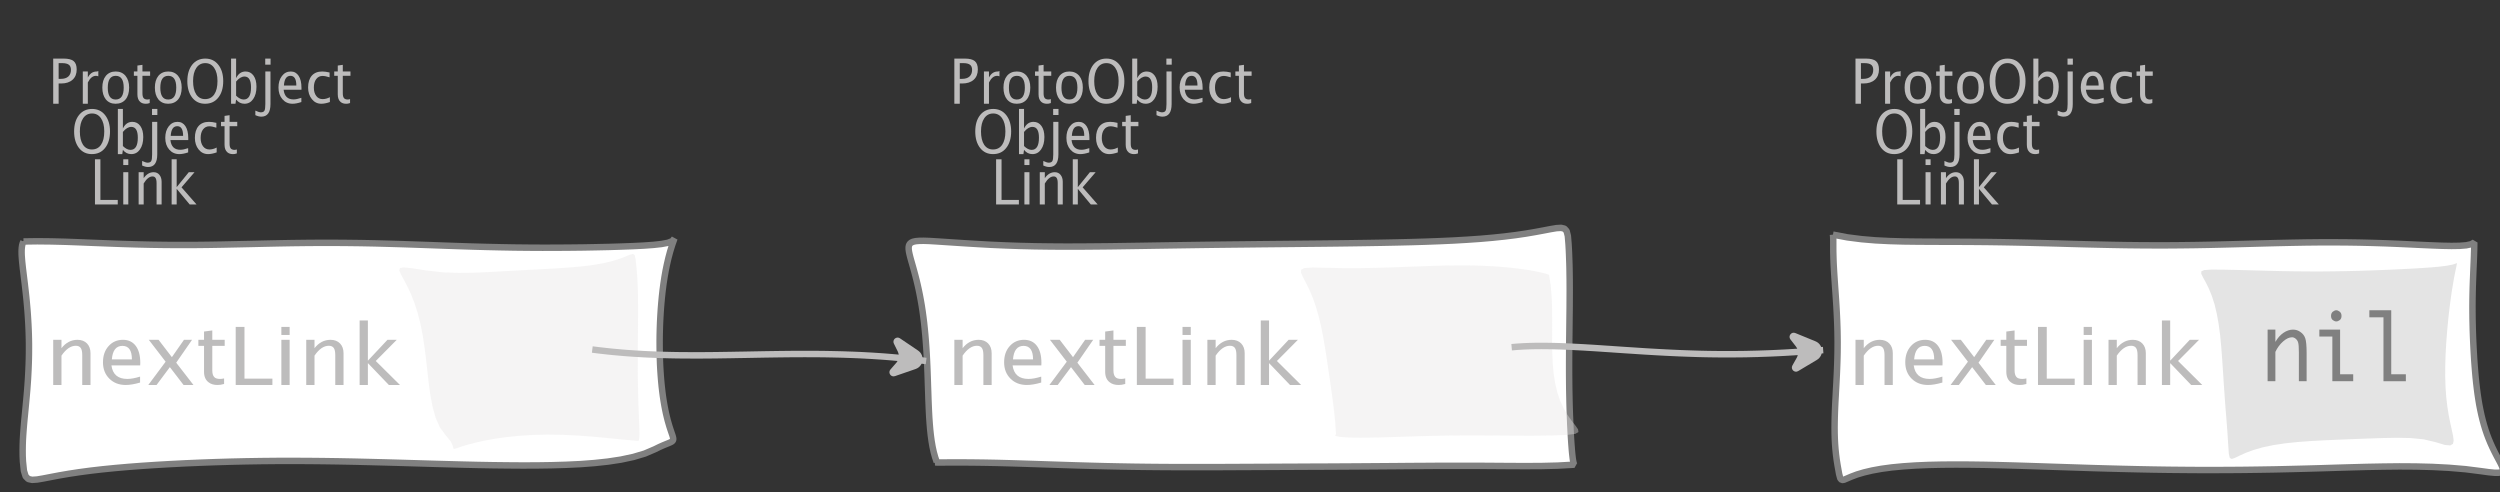 <?xml version="1.0" encoding="UTF-8"?>
<svg xmlns="http://www.w3.org/2000/svg" xmlns:xlink="http://www.w3.org/1999/xlink" width="387.449pt" height="76.254pt" viewBox="0 0 387.449 76.254" version="1.1">
<rect x="0" y="0" width="387.449" height="76.254" fill="#333333" stroke="none"/>
<defs>
<g>
<symbol overflow="visible" id="glyph0-0">
<path style="stroke:none;" d="M 1.031 0 L 1.031 -5.25 L 5.25 -5.25 L 5.25 0 Z M 1.281 -0.25 L 5 -0.25 L 5 -5 L 1.281 -5 Z M 1.281 -0.25 "/>
</symbol>
<symbol overflow="visible" id="glyph0-1">
<path style="stroke:none;" d="M 0.766 0 L 0.766 -7 L 2.391 -7 C 3.109 -7 3.625 -6.867 3.938 -6.609 C 4.25 -6.348 4.406 -5.914 4.406 -5.312 C 4.406 -4.633 4.191 -4.102 3.766 -3.719 C 3.336 -3.332 2.742 -3.141 1.984 -3.141 L 1.609 -3.141 L 1.609 0 Z M 1.609 -3.859 L 1.953 -3.859 C 2.453 -3.859 2.836 -3.977 3.109 -4.219 C 3.379 -4.469 3.516 -4.812 3.516 -5.25 C 3.516 -5.625 3.406 -5.891 3.188 -6.047 C 2.977 -6.211 2.625 -6.297 2.125 -6.297 L 1.609 -6.297 Z M 1.609 -3.859 "/>
</symbol>
<symbol overflow="visible" id="glyph0-2">
<path style="stroke:none;" d="M 0.797 0 L 0.797 -5 L 1.578 -5 L 1.578 -4.062 C 1.891 -4.688 2.348 -5 2.953 -5 C 3.035 -5 3.117 -5.023 3.203 -5.078 L 3.203 -4.25 C 3.066 -4.301 2.945 -4.328 2.844 -4.328 C 2.344 -4.328 1.922 -3.984 1.578 -3.297 L 1.578 0 Z M 0.797 0 "/>
</symbol>
<symbol overflow="visible" id="glyph0-3">
<path style="stroke:none;" d="M 2.5 0 C 1.875 0 1.375 -0.223 1 -0.672 C 0.633 -1.129 0.453 -1.738 0.453 -2.5 C 0.453 -3.27 0.633 -3.879 1 -4.328 C 1.375 -4.773 1.883 -5 2.531 -5 C 3.164 -5 3.672 -4.773 4.047 -4.328 C 4.422 -3.879 4.609 -3.27 4.609 -2.5 C 4.609 -1.719 4.422 -1.102 4.047 -0.656 C 3.672 -0.219 3.156 0 2.5 0 Z M 2.516 -0.656 C 3.348 -0.656 3.766 -1.27 3.766 -2.5 C 3.766 -3.719 3.352 -4.328 2.531 -4.328 C 1.707 -4.328 1.297 -3.711 1.297 -2.484 C 1.297 -1.266 1.703 -0.656 2.516 -0.656 Z M 2.516 -0.656 "/>
</symbol>
<symbol overflow="visible" id="glyph0-4">
<path style="stroke:none;" d="M 2.734 -0.719 L 2.734 -0.109 C 2.598 -0.066 2.484 -0.035 2.391 -0.016 C 2.305 -0.004 2.211 0 2.109 0 C 1.766 0 1.484 -0.094 1.266 -0.281 C 0.973 -0.531 0.828 -0.922 0.828 -1.453 L 0.828 -4.328 L 0.281 -4.328 L 0.281 -5 L 0.828 -5 L 0.828 -5.922 L 1.609 -6.031 L 1.609 -5 L 2.797 -5 L 2.797 -4.328 L 1.609 -4.328 L 1.609 -1.625 C 1.609 -1.281 1.664 -1.035 1.781 -0.891 C 1.832 -0.816 1.91 -0.758 2.016 -0.719 C 2.117 -0.676 2.234 -0.656 2.359 -0.656 C 2.461 -0.656 2.586 -0.676 2.734 -0.719 Z M 2.734 -0.719 "/>
</symbol>
<symbol overflow="visible" id="glyph0-5">
<path style="stroke:none;" d="M 3.172 0 C 2.336 0 1.672 -0.316 1.172 -0.953 C 0.672 -1.598 0.422 -2.445 0.422 -3.5 C 0.422 -4.562 0.672 -5.41 1.172 -6.047 C 1.68 -6.68 2.359 -7 3.203 -7 C 4.047 -7 4.719 -6.68 5.219 -6.047 C 5.727 -5.41 5.984 -4.566 5.984 -3.516 C 5.984 -2.441 5.727 -1.586 5.219 -0.953 C 4.719 -0.316 4.035 0 3.172 0 Z M 3.172 -0.719 C 3.785 -0.719 4.258 -0.961 4.594 -1.453 C 4.926 -1.941 5.094 -2.629 5.094 -3.516 C 5.094 -4.391 4.922 -5.07 4.578 -5.562 C 4.242 -6.051 3.785 -6.297 3.203 -6.297 C 2.609 -6.297 2.145 -6.047 1.812 -5.547 C 1.477 -5.055 1.312 -4.379 1.312 -3.516 C 1.312 -2.641 1.473 -1.953 1.797 -1.453 C 2.129 -0.961 2.586 -0.719 3.172 -0.719 Z M 3.172 -0.719 "/>
</symbol>
<symbol overflow="visible" id="glyph0-6">
<path style="stroke:none;" d="M 0.797 0 L 0.797 -7 L 1.578 -7 L 1.578 -3.969 C 1.91 -4.656 2.398 -5 3.047 -5 C 3.566 -5 3.977 -4.785 4.281 -4.359 C 4.582 -3.941 4.734 -3.367 4.734 -2.641 C 4.734 -1.848 4.562 -1.207 4.219 -0.719 C 3.883 -0.238 3.438 0 2.875 0 C 2.352 0 1.922 -0.219 1.578 -0.656 L 1.484 0 Z M 1.578 -1.25 C 1.984 -0.852 2.375 -0.656 2.75 -0.656 C 3.508 -0.656 3.891 -1.285 3.891 -2.547 C 3.891 -3.66 3.551 -4.219 2.875 -4.219 C 2.438 -4.219 2.004 -3.957 1.578 -3.438 Z M 1.578 -1.25 "/>
</symbol>
<symbol overflow="visible" id="glyph0-7">
<path style="stroke:none;" d="M -0.625 1.766 L -0.625 1.062 C -0.25 1.238 0.031 1.328 0.219 1.328 C 0.5 1.328 0.688 1.242 0.781 1.078 C 0.875 0.91 0.922 0.57 0.922 0.062 L 0.922 -5 L 1.719 -5 L 1.719 0.047 C 1.719 1.348 1.242 2 0.297 2 C 0.016 2 -0.289 1.922 -0.625 1.766 Z M 0.906 -6.062 L 0.906 -7 L 1.734 -7 L 1.734 -6.062 Z M 0.906 -6.062 "/>
</symbol>
<symbol overflow="visible" id="glyph0-8">
<path style="stroke:none;" d="M 4 -0.266 C 3.469 -0.086 3.008 0 2.625 0 C 1.988 0 1.469 -0.234 1.062 -0.703 C 0.656 -1.172 0.453 -1.773 0.453 -2.516 C 0.453 -3.242 0.629 -3.836 0.984 -4.297 C 1.336 -4.766 1.797 -5 2.359 -5 C 2.879 -5 3.285 -4.773 3.578 -4.328 C 3.867 -3.891 4.016 -3.27 4.016 -2.469 L 4.016 -2.172 L 1.25 -2.172 C 1.363 -1.172 1.875 -0.672 2.781 -0.672 C 3.102 -0.672 3.508 -0.754 4 -0.922 Z M 1.297 -2.828 L 3.219 -2.828 C 3.219 -3.828 2.914 -4.328 2.312 -4.328 C 1.695 -4.328 1.359 -3.828 1.297 -2.828 Z M 1.297 -2.828 "/>
</symbol>
<symbol overflow="visible" id="glyph0-9">
<path style="stroke:none;" d="M 2.5 0 C 1.906 0 1.414 -0.238 1.031 -0.719 C 0.645 -1.195 0.453 -1.797 0.453 -2.516 C 0.453 -3.297 0.641 -3.906 1.016 -4.344 C 1.398 -4.781 1.941 -5 2.641 -5 C 2.973 -5 3.352 -4.945 3.781 -4.844 L 3.781 -4.094 C 3.332 -4.238 2.969 -4.312 2.688 -4.312 C 2.281 -4.312 1.953 -4.145 1.703 -3.812 C 1.461 -3.488 1.344 -3.051 1.344 -2.5 C 1.344 -1.969 1.469 -1.535 1.719 -1.203 C 1.969 -0.879 2.297 -0.719 2.703 -0.719 C 3.066 -0.719 3.441 -0.816 3.828 -1.016 L 3.828 -0.266 C 3.316 -0.086 2.875 0 2.5 0 Z M 2.5 0 "/>
</symbol>
<symbol overflow="visible" id="glyph0-10">
<path style="stroke:none;" d="M 0.766 0 L 0.766 -7 L 1.609 -7 L 1.609 -0.703 L 4.297 -0.703 L 4.297 0 Z M 0.766 0 "/>
</symbol>
<symbol overflow="visible" id="glyph0-11">
<path style="stroke:none;" d="M 0.797 0 L 0.797 -5 L 1.578 -5 L 1.578 0 Z M 0.797 -6.109 L 0.797 -7 L 1.578 -7 L 1.578 -6.109 Z M 0.797 -6.109 "/>
</symbol>
<symbol overflow="visible" id="glyph0-12">
<path style="stroke:none;" d="M 0.797 0 L 0.797 -5 L 1.578 -5 L 1.578 -4.078 C 2.004 -4.691 2.52 -5 3.125 -5 C 3.5 -5 3.797 -4.863 4.016 -4.594 C 4.242 -4.32 4.359 -3.961 4.359 -3.516 L 4.359 0 L 3.578 0 L 3.578 -3.297 C 3.578 -3.672 3.523 -3.938 3.422 -4.094 C 3.328 -4.258 3.172 -4.344 2.953 -4.344 C 2.473 -4.344 2.016 -3.977 1.578 -3.25 L 1.578 0 Z M 0.797 0 "/>
</symbol>
<symbol overflow="visible" id="glyph0-13">
<path style="stroke:none;" d="M 0.797 0 L 0.797 -7 L 1.578 -7 L 1.578 -2.688 L 3.453 -5 L 4.344 -5 L 2.328 -2.656 L 4.656 0 L 3.594 0 L 1.578 -2.422 L 1.578 0 Z M 0.797 0 "/>
</symbol>
<symbol overflow="visible" id="glyph1-0">
<path style="stroke:none;" d="M 1.594 0 L 1.594 -8.422 L 8.422 -8.422 L 8.422 0 Z M 2 -0.422 L 8 -0.422 L 8 -8 L 2 -8 Z M 2 -0.422 "/>
</symbol>
<symbol overflow="visible" id="glyph1-1">
<path style="stroke:none;" d="M 1.281 0 L 1.281 -7 L 2.562 -7 L 2.562 -5.703 C 3.238 -6.566 4.066 -7 5.047 -7 C 5.66 -7 6.148 -6.812 6.516 -6.438 C 6.879 -6.062 7.062 -5.555 7.062 -4.922 L 7.062 0 L 5.781 0 L 5.781 -4.625 C 5.781 -5.145 5.703 -5.516 5.547 -5.734 C 5.391 -5.961 5.133 -6.078 4.781 -6.078 C 4 -6.078 3.258 -5.566 2.562 -4.547 L 2.562 0 Z M 1.281 0 "/>
</symbol>
<symbol overflow="visible" id="glyph1-2">
<path style="stroke:none;" d="M 6.469 -0.375 C 5.602 -0.125 4.863 0 4.25 0 C 3.207 0 2.359 -0.328 1.703 -0.984 C 1.047 -1.641 0.719 -2.484 0.719 -3.516 C 0.719 -4.535 1.004 -5.367 1.578 -6.016 C 2.16 -6.672 2.906 -7 3.812 -7 C 4.664 -7 5.328 -6.688 5.797 -6.062 C 6.266 -5.445 6.5 -4.566 6.5 -3.422 L 6.484 -3.031 L 2.031 -3.031 C 2.219 -1.633 3.039 -0.938 4.5 -0.938 C 5.031 -0.938 5.688 -1.055 6.469 -1.297 Z M 2.094 -3.969 L 5.203 -3.969 C 5.203 -5.363 4.711 -6.062 3.734 -6.062 C 2.754 -6.062 2.207 -5.363 2.094 -3.969 Z M 2.094 -3.969 "/>
</symbol>
<symbol overflow="visible" id="glyph1-3">
<path style="stroke:none;" d="M 0.312 0 L 3 -3.609 L 0.391 -7 L 1.906 -7 L 3.969 -4.312 L 5.844 -7 L 7.094 -7 L 4.641 -3.453 L 7.312 0 L 5.781 0 L 3.656 -2.766 L 1.594 0 Z M 0.312 0 "/>
</symbol>
<symbol overflow="visible" id="glyph1-4">
<path style="stroke:none;" d="M 4.438 -1.016 L 4.438 -0.156 C 4.207 -0.094 4.02 -0.051 3.875 -0.031 C 3.727 -0.008 3.57 0 3.406 0 C 2.852 0 2.398 -0.133 2.047 -0.406 C 1.566 -0.758 1.328 -1.305 1.328 -2.047 L 1.328 -6.062 L 0.453 -6.062 L 0.453 -7 L 1.328 -7 L 1.328 -8.281 L 2.609 -8.453 L 2.609 -7 L 4.531 -7 L 4.531 -6.062 L 2.609 -6.062 L 2.609 -2.281 C 2.609 -1.801 2.703 -1.457 2.891 -1.25 C 2.973 -1.145 3.094 -1.066 3.25 -1.016 C 3.414 -0.961 3.602 -0.938 3.812 -0.938 C 3.977 -0.938 4.188 -0.961 4.438 -1.016 Z M 4.438 -1.016 "/>
</symbol>
<symbol overflow="visible" id="glyph1-5">
<path style="stroke:none;" d="M 1.25 0 L 1.25 -9 L 2.609 -9 L 2.609 -0.984 L 6.938 -0.984 L 6.938 0 Z M 1.25 0 "/>
</symbol>
<symbol overflow="visible" id="glyph1-6">
<path style="stroke:none;" d="M 1.281 0 L 1.281 -7 L 2.562 -7 L 2.562 0 Z M 1.281 -7.75 L 1.281 -9 L 2.562 -9 L 2.562 -7.75 Z M 1.281 -7.75 "/>
</symbol>
<symbol overflow="visible" id="glyph1-7">
<path style="stroke:none;" d="M 1.281 0 L 1.281 -10 L 2.562 -10 L 2.562 -3.766 L 5.594 -7 L 7.031 -7 L 3.781 -3.719 L 7.531 0 L 5.812 0 L 2.562 -3.391 L 2.562 0 Z M 1.281 0 "/>
</symbol>
<symbol overflow="visible" id="glyph2-0">
<path style="stroke:none;" d="M 5.891 0 L 0.953 0 L 0.953 -10.047 L 5.891 -10.047 Z M 4.922 -9.078 L 1.938 -9.078 L 1.938 -0.969 L 4.922 -0.969 Z M 4.922 -9.078 "/>
</symbol>
<symbol overflow="visible" id="glyph2-1">
<path style="stroke:none;" d="M 1.016 0 L 1.016 -8 L 2.219 -8 L 2.219 -6.094 C 2.562 -6.695 2.977 -7.164 3.469 -7.5 C 3.957 -7.832 4.453 -8 4.953 -8 C 5.379 -8 5.766 -7.875 6.109 -7.625 C 6.461 -7.383 6.707 -7.066 6.844 -6.672 C 6.988 -6.273 7.062 -5.5 7.062 -4.344 L 7.062 0 L 5.859 0 L 5.859 -4.516 C 5.859 -5.254 5.82 -5.742 5.75 -5.984 C 5.688 -6.223 5.562 -6.422 5.375 -6.578 C 5.195 -6.734 5.004 -6.812 4.797 -6.812 C 4.367 -6.812 3.91 -6.598 3.422 -6.172 C 2.93 -5.742 2.531 -5.203 2.219 -4.547 L 2.219 0 Z M 1.016 0 "/>
</symbol>
<symbol overflow="visible" id="glyph2-2">
<path style="stroke:none;" d="M 3.047 0 L 3.047 -6.922 L 1.031 -6.922 L 1.031 -8 L 4.25 -8 L 4.25 -1.078 L 6.281 -1.078 L 6.281 0 Z M 2.844 -10.125 C 2.844 -10.414 2.938 -10.633 3.125 -10.781 C 3.312 -10.926 3.488 -11 3.656 -11 C 3.82 -11 4 -10.926 4.188 -10.781 C 4.375 -10.633 4.469 -10.414 4.469 -10.125 C 4.469 -9.832 4.375 -9.613 4.188 -9.469 C 4 -9.332 3.82 -9.266 3.656 -9.266 C 3.488 -9.266 3.312 -9.332 3.125 -9.469 C 2.938 -9.613 2.844 -9.832 2.844 -10.125 Z M 2.844 -10.125 "/>
</symbol>
<symbol overflow="visible" id="glyph2-3">
<path style="stroke:none;" d="M 2.969 0 L 2.969 -9.906 L 0.781 -9.906 L 0.781 -11 L 4.172 -11 L 4.172 -1.078 L 6.438 -1.078 L 6.438 0 Z M 2.969 0 "/>
</symbol>
</g>
</defs>
<g id="surface878733">
<g style="fill:rgb(74.096%,73.705%,73.705%);fill-opacity:1;">
  <use xlink:href="#glyph0-1" x="286.797" y="16.08"/>
  <use xlink:href="#glyph0-2" x="291.352" y="16.08"/>
  <use xlink:href="#glyph0-3" x="294.724" y="16.08"/>
  <use xlink:href="#glyph0-4" x="299.785" y="16.08"/>
  <use xlink:href="#glyph0-3" x="302.868" y="16.08"/>
  <use xlink:href="#glyph0-5" x="307.929" y="16.08"/>
  <use xlink:href="#glyph0-6" x="314.331" y="16.08"/>
  <use xlink:href="#glyph0-7" x="319.517" y="16.08"/>
  <use xlink:href="#glyph0-8" x="322.024" y="16.08"/>
  <use xlink:href="#glyph0-9" x="326.615" y="16.08"/>
  <use xlink:href="#glyph0-4" x="330.836" y="16.08"/>
</g>
<g style="fill:rgb(74.096%,73.705%,73.705%);fill-opacity:1;">
  <use xlink:href="#glyph0-5" x="290.383" y="23.884"/>
  <use xlink:href="#glyph0-6" x="296.785" y="23.884"/>
  <use xlink:href="#glyph0-7" x="301.971" y="23.884"/>
  <use xlink:href="#glyph0-8" x="304.478" y="23.884"/>
  <use xlink:href="#glyph0-9" x="309.069" y="23.884"/>
  <use xlink:href="#glyph0-4" x="313.29" y="23.884"/>
</g>
<g style="fill:rgb(74.096%,73.705%,73.705%);fill-opacity:1;">
  <use xlink:href="#glyph0-10" x="293.269" y="31.687"/>
  <use xlink:href="#glyph0-11" x="297.624" y="31.687"/>
  <use xlink:href="#glyph0-12" x="300.006" y="31.687"/>
  <use xlink:href="#glyph0-13" x="305.12" y="31.687"/>
</g>
<path style="fill-rule:evenodd;fill:rgb(100%,100%,100%);fill-opacity:1;stroke-width:1;stroke-linecap:butt;stroke-linejoin:bevel;stroke:rgb(50.049%,50.049%,50.049%);stroke-opacity:1;stroke-miterlimit:10;" d="M -49.089 -18.388 L -49.061 -18.118 L -49.05 -17.809 L -49.042 -17.466 L -49.042 -16.224 L -49.038 -15.743 L -49.026 -15.231 L -49.011 -14.692 L -48.991 -14.126 L -48.964 -13.536 L -48.929 -12.919 L -48.89 -12.282 L -48.847 -11.622 L -48.8 -10.938 L -48.753 -10.243 L -48.702 -9.528 L -48.651 -8.794 L -48.601 -8.052 L -48.554 -7.29 L -48.511 -6.52 L -48.472 -5.739 L -48.436 -4.95 L -48.409 -4.153 L -48.386 -3.345 L -48.374 -2.532 L -48.366 -1.716 L -48.37 -0.895 L -48.378 -0.067 L -48.397 0.761 L -48.421 1.593 L -48.452 2.425 L -48.487 3.257 L -48.573 4.929 L -48.62 5.761 L -48.663 6.597 L -48.71 7.429 L -48.749 8.261 L -48.784 9.093 L -48.811 9.925 L -48.827 10.753 L -48.835 11.581 L -48.827 12.409 L -48.804 13.234 L -48.761 14.058 L -48.698 14.882 L -48.612 15.706 L -48.507 16.53 L -48.374 17.359 L -48.132 18.714 L -47.948 19.398 L -47.722 19.644 L -47.39 19.605 L -46.901 19.398 L -46.226 19.109 L -45.358 18.784 L -44.288 18.464 L -43.026 18.167 L -41.581 17.905 L -39.968 17.687 L -38.21 17.519 L -36.315 17.39 L -34.311 17.304 L -32.214 17.257 L -30.034 17.241 L -27.796 17.253 L -25.507 17.284 L -23.183 17.339 L -20.831 17.401 L -18.46 17.476 L -16.077 17.554 L -13.69 17.632 L -11.3 17.71 L -8.913 17.788 L -6.526 17.855 L -4.143 17.917 L -1.768 17.972 L 0.603 18.019 L 2.966 18.054 L 5.325 18.077 L 7.681 18.093 L 10.032 18.093 L 12.376 18.085 L 14.724 18.066 L 17.067 18.034 L 19.411 17.995 L 21.763 17.941 L 24.118 17.882 L 26.489 17.816 L 28.876 17.741 L 31.286 17.671 L 33.72 17.605 L 36.189 17.558 L 38.689 17.53 L 41.228 17.546 L 43.79 17.612 L 46.364 17.745 L 48.927 17.96 L 51.423 18.276 L 52.571 18.433 L 53.427 18.515 L 54.032 18.523 L 54.431 18.456 L 54.653 18.319 L 54.739 18.116 L 54.716 17.847 L 54.603 17.519 L 54.423 17.136 L 54.196 16.702 L 53.939 16.222 L 53.661 15.694 L 53.376 15.132 L 53.087 14.53 L 52.802 13.898 L 52.528 13.234 L 52.267 12.542 L 52.024 11.827 L 51.798 11.089 L 51.591 10.331 L 51.403 9.558 L 51.232 8.765 L 51.075 7.96 L 50.939 7.14 L 50.814 6.308 L 50.704 5.464 L 50.603 4.609 L 50.513 3.741 L 50.435 2.866 L 50.364 1.98 L 50.298 1.081 L 50.243 0.179 L 50.192 -0.735 L 50.146 -1.657 L 50.107 -2.583 L 50.075 -3.52 L 50.052 -4.462 L 50.032 -5.411 L 50.024 -6.364 L 50.021 -7.321 L 50.028 -8.286 L 50.044 -9.251 L 50.067 -10.224 L 50.099 -11.196 L 50.138 -12.177 L 50.177 -13.161 L 50.22 -14.149 L 50.259 -15.149 L 50.29 -16.153 L 50.306 -17.177 L 49.829 -16.903 L 49.052 -16.735 L 48.017 -16.653 L 46.771 -16.634 L 45.345 -16.661 L 43.774 -16.72 L 42.087 -16.794 L 40.302 -16.88 L 38.435 -16.966 L 36.509 -17.044 L 34.528 -17.106 L 32.509 -17.157 L 30.458 -17.188 L 28.376 -17.2 L 26.278 -17.196 L 24.165 -17.173 L 22.036 -17.134 L 19.899 -17.087 L 17.755 -17.032 L 13.45 -16.915 L 11.294 -16.86 L 9.142 -16.809 L 6.985 -16.77 L 4.833 -16.743 L 2.681 -16.727 L 0.528 -16.727 L -1.616 -16.739 L -3.761 -16.763 L -5.901 -16.802 L -8.038 -16.849 L -10.171 -16.899 L -12.308 -16.958 L -14.44 -17.02 L -18.706 -17.13 L -20.843 -17.177 L -22.987 -17.216 L -25.132 -17.247 L -27.284 -17.266 L -29.44 -17.278 L -31.604 -17.282 L -33.772 -17.29 L -35.944 -17.302 L -38.12 -17.329 L -40.296 -17.391 L -42.479 -17.501 L -44.663 -17.684 L -46.862 -17.966 L -49.089 -18.388 " transform="matrix(1,0,0,1,333.159,54.751)"/>
<g style="fill:rgb(74.096%,73.705%,73.705%);fill-opacity:1;">
  <use xlink:href="#glyph1-1" x="286.283" y="59.664"/>
  <use xlink:href="#glyph1-2" x="294.558" y="59.664"/>
  <use xlink:href="#glyph1-3" x="301.986" y="59.664"/>
  <use xlink:href="#glyph1-4" x="309.61" y="59.664"/>
  <use xlink:href="#glyph1-5" x="314.597" y="59.664"/>
  <use xlink:href="#glyph1-6" x="321.643" y="59.664"/>
  <use xlink:href="#glyph1-1" x="325.497" y="59.664"/>
  <use xlink:href="#glyph1-7" x="333.772" y="59.664"/>
</g>
<path style=" stroke:none;fill-rule:evenodd;fill:rgb(74.096%,73.705%,73.705%);fill-opacity:0.4;" d="M 344.77 41.797 L 342.711 41.781 L 341.598 41.855 L 341.152 42.062 L 341.152 42.441 L 341.43 43.004 L 341.848 43.762 L 342.324 44.715 L 342.789 45.855 L 343.211 47.168 L 343.562 48.637 L 343.848 50.238 L 344.074 51.949 L 344.246 53.746 L 344.387 55.605 L 344.516 57.5 L 344.637 59.418 L 344.77 61.34 L 344.91 63.25 L 345.062 65.145 L 345.207 67.023 L 345.324 68.891 L 345.418 70.297 L 345.57 70.969 L 345.867 71.133 L 346.363 70.965 L 347.09 70.613 L 348.051 70.18 L 349.254 69.734 L 350.68 69.328 L 352.305 68.984 L 354.113 68.711 L 356.066 68.504 L 358.137 68.352 L 360.301 68.234 L 362.523 68.137 L 364.781 68.047 L 367.047 67.961 L 369.293 67.887 L 371.496 67.848 L 373.621 67.891 L 375.637 68.09 L 377.492 68.535 L 378.91 68.957 L 379.742 69.031 L 380.152 68.801 L 380.266 68.309 L 380.184 67.594 L 379.992 66.684 L 379.75 65.602 L 379.508 64.379 L 379.289 63.027 L 379.121 61.57 L 379.008 60.023 L 378.957 58.395 L 378.961 56.699 L 379.016 54.941 L 379.117 53.129 L 379.262 51.262 L 379.445 49.332 L 379.672 47.34 L 379.957 45.266 L 380.32 43.09 L 380.789 40.785 L 380.066 41.016 L 379.129 41.191 L 378.016 41.328 L 376.754 41.441 L 375.375 41.539 L 373.891 41.625 L 372.324 41.707 L 370.688 41.785 L 368.984 41.855 L 367.223 41.918 L 365.41 41.977 L 363.543 42.02 L 361.629 42.051 L 359.664 42.07 L 357.648 42.066 L 355.59 42.047 L 353.484 42.012 L 351.34 41.961 L 349.168 41.902 L 346.973 41.844 L 344.77 41.797 "/>
<g style="fill:rgb(50.049%,50.049%,50.049%);fill-opacity:1;">
  <use xlink:href="#glyph2-1" x="350.418" y="59.083"/>
  <use xlink:href="#glyph2-2" x="358.419" y="59.083"/>
  <use xlink:href="#glyph2-3" x="366.421" y="59.083"/>
</g>
<g style="fill:rgb(74.096%,73.705%,73.705%);fill-opacity:1;">
  <use xlink:href="#glyph0-1" x="7.479" y="16.08"/>
  <use xlink:href="#glyph0-2" x="12.034" y="16.08"/>
  <use xlink:href="#glyph0-3" x="15.406" y="16.08"/>
  <use xlink:href="#glyph0-4" x="20.467" y="16.08"/>
  <use xlink:href="#glyph0-3" x="23.549" y="16.08"/>
  <use xlink:href="#glyph0-5" x="28.611" y="16.08"/>
  <use xlink:href="#glyph0-6" x="35.013" y="16.08"/>
  <use xlink:href="#glyph0-7" x="40.199" y="16.08"/>
  <use xlink:href="#glyph0-8" x="42.706" y="16.08"/>
  <use xlink:href="#glyph0-9" x="47.297" y="16.08"/>
  <use xlink:href="#glyph0-4" x="51.518" y="16.08"/>
</g>
<g style="fill:rgb(74.096%,73.705%,73.705%);fill-opacity:1;">
  <use xlink:href="#glyph0-5" x="11.065" y="23.884"/>
  <use xlink:href="#glyph0-6" x="17.467" y="23.884"/>
  <use xlink:href="#glyph0-7" x="22.653" y="23.884"/>
  <use xlink:href="#glyph0-8" x="25.16" y="23.884"/>
  <use xlink:href="#glyph0-9" x="29.751" y="23.884"/>
  <use xlink:href="#glyph0-4" x="33.972" y="23.884"/>
</g>
<g style="fill:rgb(74.096%,73.705%,73.705%);fill-opacity:1;">
  <use xlink:href="#glyph0-10" x="13.951" y="31.687"/>
  <use xlink:href="#glyph0-11" x="18.306" y="31.687"/>
  <use xlink:href="#glyph0-12" x="20.688" y="31.687"/>
  <use xlink:href="#glyph0-13" x="25.802" y="31.687"/>
</g>
<path style="fill-rule:evenodd;fill:rgb(100%,100%,100%);fill-opacity:1;stroke-width:1;stroke-linecap:butt;stroke-linejoin:bevel;stroke:rgb(50.049%,50.049%,50.049%);stroke-opacity:1;stroke-miterlimit:10;" d="M -50.204 -17.329 L -50.321 -17.059 L -50.407 -16.755 L -50.458 -16.415 L -50.489 -16.04 L -50.493 -15.634 L -50.482 -15.196 L -50.45 -14.731 L -50.411 -14.239 L -50.357 -13.724 L -50.298 -13.181 L -50.228 -12.614 L -50.157 -12.028 L -50.083 -11.419 L -50.005 -10.79 L -49.931 -10.145 L -49.857 -9.485 L -49.782 -8.806 L -49.712 -8.114 L -49.649 -7.411 L -49.587 -6.692 L -49.532 -5.966 L -49.485 -5.227 L -49.442 -4.481 L -49.407 -3.727 L -49.38 -2.966 L -49.36 -2.2 L -49.349 -1.431 L -49.349 -0.653 L -49.353 0.124 L -49.368 0.905 L -49.392 1.687 L -49.423 2.468 L -49.462 3.253 L -49.505 4.034 L -49.56 4.816 L -49.618 5.597 L -49.685 6.378 L -49.755 7.159 L -49.829 7.941 L -49.903 8.718 L -49.978 9.499 L -50.056 10.28 L -50.126 11.066 L -50.189 11.851 L -50.247 12.644 L -50.294 13.441 L -50.321 14.249 L -50.333 15.066 L -50.325 15.898 L -50.286 16.745 L -50.134 18.214 L -49.872 19.062 L -49.458 19.484 L -48.868 19.616 L -48.091 19.566 L -47.13 19.401 L -45.982 19.179 L -44.665 18.929 L -43.189 18.675 L -41.567 18.429 L -39.817 18.194 L -37.954 17.98 L -35.989 17.784 L -33.939 17.605 L -31.817 17.444 L -29.638 17.3 L -27.403 17.171 L -25.134 17.054 L -22.825 16.956 L -20.493 16.87 L -18.142 16.8 L -15.771 16.745 L -13.388 16.706 L -10.997 16.683 L -8.595 16.679 L -6.189 16.687 L -3.778 16.71 L -1.368 16.745 L 1.046 16.792 L 3.46 16.851 L 5.87 16.913 L 8.272 16.98 L 10.671 17.05 L 13.061 17.12 L 15.444 17.187 L 17.811 17.249 L 20.167 17.304 L 22.507 17.347 L 24.827 17.374 L 27.136 17.39 L 29.417 17.382 L 31.679 17.347 L 33.913 17.28 L 36.116 17.175 L 38.276 17.011 L 40.382 16.784 L 42.409 16.476 L 44.327 16.066 L 46.093 15.538 L 47.643 14.874 L 48.343 14.53 L 48.917 14.273 L 49.382 14.081 L 49.749 13.933 L 50.03 13.812 L 50.237 13.706 L 50.378 13.597 L 50.46 13.476 L 50.495 13.339 L 50.487 13.171 L 50.444 12.972 L 50.378 12.737 L 50.284 12.464 L 50.175 12.144 L 50.054 11.784 L 49.921 11.378 L 49.788 10.929 L 49.647 10.437 L 49.511 9.898 L 49.374 9.323 L 49.245 8.706 L 49.12 8.054 L 49.003 7.362 L 48.893 6.644 L 48.796 5.89 L 48.706 5.105 L 48.628 4.296 L 48.561 3.464 L 48.503 2.609 L 48.456 1.734 L 48.425 0.839 L 48.401 -0.071 L 48.39 -0.997 L 48.386 -1.938 L 48.397 -2.888 L 48.421 -3.849 L 48.456 -4.817 L 48.507 -5.794 L 48.569 -6.782 L 48.647 -7.77 L 48.741 -8.766 L 48.851 -9.763 L 48.983 -10.766 L 49.136 -11.77 L 49.311 -12.774 L 49.518 -13.778 L 49.753 -14.786 L 50.022 -15.79 L 50.331 -16.79 L 50.683 -17.79 L 50.386 -17.399 L 49.686 -17.126 L 48.663 -16.934 L 47.382 -16.794 L 45.893 -16.688 L 44.241 -16.606 L 42.456 -16.54 L 40.565 -16.481 L 38.593 -16.438 L 36.558 -16.399 L 34.476 -16.376 L 32.354 -16.36 L 30.21 -16.356 L 28.054 -16.368 L 25.882 -16.391 L 23.71 -16.431 L 21.534 -16.481 L 19.362 -16.54 L 17.194 -16.61 L 15.03 -16.684 L 12.87 -16.763 L 10.714 -16.837 L 8.565 -16.911 L 6.417 -16.974 L 4.268 -17.032 L 2.124 -17.075 L -0.021 -17.102 L -2.165 -17.118 L -4.31 -17.118 L -6.458 -17.102 L -8.607 -17.075 L -10.759 -17.036 L -12.911 -16.989 L -15.071 -16.938 L -17.232 -16.891 L -19.403 -16.845 L -21.579 -16.809 L -23.763 -16.786 L -25.958 -16.782 L -28.161 -16.794 L -30.376 -16.825 L -32.595 -16.876 L -34.825 -16.942 L -37.06 -17.024 L -39.29 -17.11 L -41.513 -17.2 L -43.72 -17.282 L -45.907 -17.337 L -48.071 -17.36 L -50.204 -17.329 " transform="matrix(1,0,0,1,53.841,54.751)"/>
<g style="fill:rgb(74.096%,73.705%,73.705%);fill-opacity:1;">
  <use xlink:href="#glyph1-1" x="6.965" y="59.664"/>
  <use xlink:href="#glyph1-2" x="15.24" y="59.664"/>
  <use xlink:href="#glyph1-3" x="22.668" y="59.664"/>
  <use xlink:href="#glyph1-4" x="30.292" y="59.664"/>
  <use xlink:href="#glyph1-5" x="35.279" y="59.664"/>
  <use xlink:href="#glyph1-6" x="42.325" y="59.664"/>
  <use xlink:href="#glyph1-1" x="46.179" y="59.664"/>
  <use xlink:href="#glyph1-7" x="54.453" y="59.664"/>
</g>
<path style=" stroke:none;fill-rule:evenodd;fill:rgb(90.127%,89.638%,89.638%);fill-opacity:0.4;" d="M 65.965 41.906 L 63.77 41.562 L 62.52 41.441 L 61.965 41.562 L 61.891 41.926 L 62.141 42.523 L 62.586 43.344 L 63.125 44.371 L 63.691 45.582 L 64.234 46.961 L 64.723 48.477 L 65.145 50.117 L 65.492 51.859 L 65.777 53.68 L 66.012 55.555 L 66.227 57.461 L 66.441 59.375 L 66.703 61.258 L 67.047 63.074 L 67.523 64.77 L 68.195 66.277 L 69.121 67.516 L 69.863 68.418 L 70.152 69.027 L 70.238 69.391 L 70.309 69.551 L 70.5 69.551 L 70.891 69.426 L 71.527 69.207 L 72.43 68.93 L 73.594 68.621 L 75.004 68.305 L 76.633 68.004 L 78.457 67.746 L 80.438 67.543 L 82.551 67.41 L 84.77 67.355 L 87.07 67.383 L 89.43 67.492 L 91.824 67.668 L 94.238 67.895 L 96.629 68.133 L 98.953 68.34 L 99.055 68.047 L 99.098 67.547 L 99.098 66.855 L 99.074 65.996 L 99.035 64.988 L 98.988 63.848 L 98.941 62.594 L 98.902 61.242 L 98.871 59.809 L 98.848 58.312 L 98.84 56.766 L 98.84 55.184 L 98.848 53.582 L 98.879 50.355 L 98.887 48.762 L 98.887 47.191 L 98.871 45.66 L 98.828 44.168 L 98.75 42.734 L 98.633 41.359 L 98.5 40.133 L 98.355 39.527 L 98.102 39.355 L 97.668 39.457 L 97.023 39.723 L 96.152 40.062 L 95.047 40.414 L 93.727 40.742 L 92.211 41.02 L 90.531 41.242 L 88.707 41.418 L 86.77 41.559 L 84.742 41.676 L 82.641 41.789 L 80.477 41.902 L 78.258 42.027 L 75.98 42.152 L 73.633 42.258 L 71.195 42.297 L 68.648 42.211 L 65.965 41.906 "/>
<g style="fill:rgb(74.096%,73.705%,73.705%);fill-opacity:1;">
  <use xlink:href="#glyph0-1" x="147.138" y="16.08"/>
  <use xlink:href="#glyph0-2" x="151.693" y="16.08"/>
  <use xlink:href="#glyph0-3" x="155.065" y="16.08"/>
  <use xlink:href="#glyph0-4" x="160.126" y="16.08"/>
  <use xlink:href="#glyph0-3" x="163.208" y="16.08"/>
  <use xlink:href="#glyph0-5" x="168.27" y="16.08"/>
  <use xlink:href="#glyph0-6" x="174.672" y="16.08"/>
  <use xlink:href="#glyph0-7" x="179.858" y="16.08"/>
  <use xlink:href="#glyph0-8" x="182.365" y="16.08"/>
  <use xlink:href="#glyph0-9" x="186.956" y="16.08"/>
  <use xlink:href="#glyph0-4" x="191.177" y="16.08"/>
</g>
<g style="fill:rgb(74.096%,73.705%,73.705%);fill-opacity:1;">
  <use xlink:href="#glyph0-5" x="150.724" y="23.884"/>
  <use xlink:href="#glyph0-6" x="157.126" y="23.884"/>
  <use xlink:href="#glyph0-7" x="162.312" y="23.884"/>
  <use xlink:href="#glyph0-8" x="164.819" y="23.884"/>
  <use xlink:href="#glyph0-9" x="169.41" y="23.884"/>
  <use xlink:href="#glyph0-4" x="173.631" y="23.884"/>
</g>
<g style="fill:rgb(74.096%,73.705%,73.705%);fill-opacity:1;">
  <use xlink:href="#glyph0-10" x="153.61" y="31.687"/>
  <use xlink:href="#glyph0-11" x="157.965" y="31.687"/>
  <use xlink:href="#glyph0-12" x="160.347" y="31.687"/>
  <use xlink:href="#glyph0-13" x="165.461" y="31.687"/>
</g>
<path style="fill-rule:evenodd;fill:rgb(100%,100%,100%);fill-opacity:1;stroke-width:1;stroke-linecap:butt;stroke-linejoin:bevel;stroke:rgb(50.049%,50.049%,50.049%);stroke-opacity:1;stroke-miterlimit:10;" d="M -48.457 -17.345 L -49.504 -17.407 L -50.359 -17.434 L -51.047 -17.423 L -51.586 -17.376 L -51.992 -17.286 L -52.293 -17.149 L -52.496 -16.966 L -52.621 -16.739 L -52.676 -16.462 L -52.676 -16.141 L -52.629 -15.77 L -52.543 -15.356 L -52.43 -14.899 L -52.293 -14.399 L -52.137 -13.856 L -51.973 -13.274 L -51.801 -12.653 L -51.625 -11.993 L -51.449 -11.302 L -51.277 -10.579 L -51.109 -9.821 L -50.949 -9.036 L -50.797 -8.224 L -50.652 -7.384 L -50.52 -6.52 L -50.398 -5.638 L -50.285 -4.731 L -50.188 -3.809 L -50.098 -2.868 L -50.02 -1.915 L -49.949 -0.946 L -49.887 0.03 L -49.836 1.015 L -49.789 2.011 L -49.75 3.007 L -49.715 4.007 L -49.684 5.011 L -49.648 6.011 L -49.617 7.003 L -49.578 7.991 L -49.535 8.972 L -49.484 9.937 L -49.418 10.886 L -49.34 11.819 L -49.242 12.73 L -49.121 13.616 L -48.973 14.476 L -48.793 15.308 L -48.574 16.101 L -48.316 16.859 L -48.555 16.905 L -48.32 16.925 L -47.707 16.929 L -46.781 16.921 L -45.602 16.917 L -44.207 16.917 L -42.641 16.929 L -40.93 16.952 L -39.098 16.987 L -37.164 17.038 L -35.156 17.097 L -33.086 17.163 L -30.965 17.234 L -28.805 17.304 L -26.625 17.374 L -24.426 17.437 L -22.219 17.495 L -20.008 17.542 L -17.801 17.581 L -15.602 17.609 L -13.414 17.628 L -11.234 17.64 L -9.066 17.644 L -6.91 17.644 L -4.77 17.64 L -2.633 17.628 L -0.508 17.62 L 1.609 17.609 L 3.723 17.601 L 5.836 17.589 L 7.949 17.581 L 10.062 17.569 L 12.18 17.562 L 14.305 17.55 L 16.434 17.538 L 18.57 17.523 L 20.715 17.507 L 22.871 17.491 L 25.035 17.472 L 27.207 17.46 L 29.395 17.444 L 31.598 17.441 L 33.816 17.441 L 36.062 17.444 L 38.332 17.46 L 40.641 17.476 L 42.996 17.484 L 45.414 17.472 L 47.906 17.409 L 50.484 17.265 L 50.426 17.159 L 50.371 16.991 L 50.32 16.769 L 50.27 16.495 L 50.227 16.175 L 50.184 15.812 L 50.141 15.409 L 50.102 14.972 L 50.066 14.499 L 50.027 13.995 L 49.992 13.464 L 49.957 12.901 L 49.926 12.316 L 49.895 11.706 L 49.863 11.073 L 49.836 10.421 L 49.809 9.745 L 49.785 9.054 L 49.762 8.343 L 49.742 7.612 L 49.727 6.87 L 49.711 6.109 L 49.699 5.335 L 49.691 4.55 L 49.684 3.749 L 49.68 2.937 L 49.68 1.288 L 49.684 0.448 L 49.688 -0.395 L 49.695 -1.247 L 49.703 -2.102 L 49.715 -2.962 L 49.723 -3.821 L 49.734 -4.684 L 49.742 -5.548 L 49.754 -6.407 L 49.762 -7.263 L 49.766 -8.118 L 49.77 -8.966 L 49.773 -9.806 L 49.77 -10.638 L 49.766 -11.462 L 49.754 -12.278 L 49.742 -13.083 L 49.723 -13.872 L 49.695 -14.653 L 49.668 -15.423 L 49.633 -16.177 L 49.59 -16.919 L 49.484 -18.192 L 49.293 -18.938 L 48.953 -19.317 L 48.438 -19.438 L 47.723 -19.395 L 46.812 -19.243 L 45.711 -19.032 L 44.426 -18.794 L 42.98 -18.548 L 41.387 -18.313 L 39.664 -18.099 L 37.824 -17.907 L 35.891 -17.739 L 33.871 -17.599 L 31.781 -17.477 L 29.629 -17.38 L 27.43 -17.298 L 25.188 -17.231 L 22.914 -17.177 L 20.617 -17.13 L 18.301 -17.091 L 15.973 -17.056 L 13.637 -17.024 L 11.293 -16.997 L 8.953 -16.974 L 6.609 -16.95 L 4.27 -16.927 L 1.934 -16.903 L -0.398 -16.876 L -2.73 -16.852 L -5.059 -16.825 L -7.391 -16.794 L -9.723 -16.759 L -12.059 -16.724 L -14.398 -16.688 L -16.742 -16.649 L -21.438 -16.579 L -23.785 -16.556 L -26.129 -16.536 L -28.465 -16.532 L -30.781 -16.548 L -33.082 -16.579 L -35.355 -16.634 L -37.602 -16.712 L -39.82 -16.809 L -42.008 -16.931 L -44.168 -17.063 L -46.316 -17.204 L -48.457 -17.345 " transform="matrix(1,0,0,1,193.5,54.751)"/>
<g style="fill:rgb(74.096%,73.705%,73.705%);fill-opacity:1;">
  <use xlink:href="#glyph1-1" x="146.624" y="59.664"/>
  <use xlink:href="#glyph1-2" x="154.899" y="59.664"/>
  <use xlink:href="#glyph1-3" x="162.327" y="59.664"/>
  <use xlink:href="#glyph1-4" x="169.951" y="59.664"/>
  <use xlink:href="#glyph1-5" x="174.938" y="59.664"/>
  <use xlink:href="#glyph1-6" x="181.984" y="59.664"/>
  <use xlink:href="#glyph1-1" x="185.838" y="59.664"/>
  <use xlink:href="#glyph1-7" x="194.113" y="59.664"/>
</g>
<path style=" stroke:none;fill-rule:evenodd;fill:rgb(90.127%,89.638%,89.638%);fill-opacity:0.4;" d="M 205.672 41.504 L 203.359 41.461 L 202.125 41.551 L 201.633 41.82 L 201.633 42.285 L 201.934 42.957 L 202.391 43.828 L 202.91 44.879 L 203.43 46.09 L 203.906 47.434 L 204.332 48.883 L 204.703 50.414 L 205.023 52 L 205.309 53.625 L 205.57 55.273 L 205.82 56.938 L 206.066 58.605 L 206.305 60.289 L 206.539 61.984 L 206.754 63.711 L 206.934 65.477 L 207.055 67.297 L 206.898 67.457 L 207.109 67.598 L 207.652 67.703 L 208.488 67.777 L 209.57 67.824 L 210.863 67.836 L 212.332 67.824 L 213.941 67.789 L 215.652 67.742 L 217.445 67.684 L 219.289 67.625 L 221.172 67.57 L 223.078 67.527 L 225.004 67.496 L 226.945 67.477 L 228.922 67.477 L 230.941 67.488 L 233.043 67.508 L 235.262 67.523 L 237.645 67.527 L 240.258 67.496 L 242.805 67.406 L 244.141 67.242 L 244.629 66.953 L 244.559 66.527 L 244.148 65.941 L 243.566 65.199 L 242.93 64.305 L 242.32 63.258 L 241.781 62.078 L 241.344 60.777 L 241.012 59.367 L 240.781 57.867 L 240.641 56.285 L 240.57 54.641 L 240.547 52.941 L 240.551 51.203 L 240.555 49.445 L 240.539 47.676 L 240.473 45.926 L 240.328 44.215 L 240.066 42.578 L 239.547 42.406 L 238.785 42.215 L 237.816 42.016 L 236.68 41.82 L 235.41 41.641 L 234.031 41.48 L 232.562 41.348 L 231.023 41.246 L 229.422 41.176 L 227.773 41.137 L 226.07 41.129 L 224.324 41.148 L 222.527 41.191 L 220.68 41.254 L 218.77 41.324 L 216.797 41.398 L 214.754 41.469 L 212.625 41.523 L 210.41 41.559 L 208.094 41.555 L 205.672 41.504 "/>
<path style="fill:none;stroke-width:1;stroke-linecap:butt;stroke-linejoin:bevel;stroke:rgb(74.096%,73.705%,73.705%);stroke-opacity:1;stroke-miterlimit:10;" d="M -101.707 16.168 L -100.582 16.309 C -100.566 16.309 -100.555 16.309 -100.543 16.312 L -99.449 16.434 C -99.438 16.438 -99.426 16.438 -99.41 16.441 L -98.328 16.551 C -98.316 16.551 -98.305 16.551 -98.293 16.551 L -97.219 16.648 C -97.207 16.648 -97.195 16.652 -97.184 16.652 L -96.117 16.738 C -96.105 16.738 -96.098 16.738 -96.086 16.738 L -95.027 16.812 C -95.016 16.812 -95.004 16.812 -94.996 16.812 L -93.941 16.875 C -93.934 16.875 -93.922 16.875 -93.91 16.879 L -92.863 16.93 C -92.855 16.93 -92.848 16.93 -92.836 16.93 L -91.793 16.973 C -91.785 16.973 -91.777 16.973 -91.77 16.973 L -90.73 17.008 C -90.723 17.008 -90.711 17.008 -90.703 17.008 L -89.668 17.035 C -89.66 17.035 -89.652 17.035 -89.645 17.035 L -88.613 17.055 C -88.605 17.055 -88.598 17.055 -88.594 17.055 L -87.562 17.066 C -87.555 17.066 -87.547 17.066 -87.543 17.066 L -86.512 17.07 C -86.508 17.074 -86.5 17.074 -86.496 17.074 L -85.465 17.074 C -85.461 17.074 -85.453 17.074 -85.449 17.074 L -84.422 17.07 C -84.418 17.07 -84.41 17.07 -84.406 17.07 L -83.379 17.062 C -83.375 17.062 -83.371 17.062 -83.367 17.062 L -82.336 17.051 C -82.332 17.051 -82.328 17.051 -82.328 17.051 L -81.293 17.035 C -81.293 17.035 -81.289 17.035 -81.289 17.035 L -80.254 17.02 C -80.254 17.02 -80.25 17.02 -80.25 17.02 L -79.215 17 C -79.211 17 -79.211 17 -79.211 17 L -78.172 16.984 L -76.094 16.945 C -76.09 16.945 -76.09 16.945 -76.09 16.945 L -75.051 16.926 C -75.051 16.926 -75.047 16.926 -75.047 16.926 L -74.008 16.91 C -74.008 16.91 -74.004 16.91 -74.004 16.91 L -72.965 16.895 C -72.965 16.895 -72.961 16.895 -72.961 16.895 L -71.922 16.883 C -71.918 16.883 -71.918 16.883 -71.914 16.883 L -70.875 16.871 C -70.875 16.871 -70.871 16.871 -70.867 16.871 L -69.832 16.867 C -69.824 16.867 -69.82 16.867 -69.816 16.867 L -68.781 16.863 C -68.777 16.863 -68.773 16.863 -68.77 16.863 L -67.734 16.867 C -67.727 16.867 -67.723 16.867 -67.719 16.867 L -66.684 16.871 C -66.68 16.871 -66.672 16.871 -66.668 16.871 L -65.633 16.883 C -65.625 16.883 -65.621 16.883 -65.617 16.883 L -64.582 16.902 C -64.574 16.902 -64.57 16.902 -64.562 16.902 L -63.531 16.926 C -63.523 16.926 -63.516 16.926 -63.508 16.926 L -62.477 16.953 C -62.469 16.953 -62.465 16.957 -62.457 16.957 L -61.426 16.992 C -61.418 16.992 -61.41 16.992 -61.402 16.992 L -60.375 17.035 C -60.367 17.035 -60.359 17.035 -60.352 17.035 L -59.324 17.086 C -59.316 17.086 -59.309 17.086 -59.297 17.09 L -58.273 17.145 C -58.266 17.148 -58.258 17.148 -58.246 17.148 L -57.227 17.215 C -57.219 17.215 -57.207 17.215 -57.199 17.215 L -56.18 17.289 C -56.172 17.293 -56.16 17.293 -56.152 17.293 L -55.137 17.375 C -55.129 17.375 -55.117 17.379 -55.109 17.379 L -54.098 17.469 C -54.086 17.473 -54.078 17.473 -54.066 17.473 L -53.062 17.574 C -53.051 17.574 -53.039 17.578 -53.031 17.578 L -52.031 17.688 C -52.02 17.691 -52.008 17.691 -51.996 17.691 L -51.004 17.812 C -50.992 17.812 -50.98 17.816 -50.969 17.816 L -49.965 17.949 " transform="matrix(1,0,0,1,193.5,38)"/>
<path style=" stroke:none;fill-rule:evenodd;fill:rgb(74.096%,73.705%,73.705%);fill-opacity:1;" d="M 138.004 57.262 L 138.895 56.242 C 139.324 55.754 139.418 55.047 139.129 54.461 L 138.531 53.25 C 138.238 52.656 138.926 52.059 139.473 52.43 L 142.273 54.324 C 143.375 55.07 143.152 56.758 141.895 57.191 L 138.699 58.293 C 138.074 58.512 137.566 57.758 138.004 57.262 Z M 138.004 57.262 "/>
<path style="fill:none;stroke-width:1;stroke-linecap:butt;stroke-linejoin:bevel;stroke:rgb(74.096%,73.705%,73.705%);stroke-opacity:1;stroke-miterlimit:10;" d="M 40.773 15.812 L 41.625 15.738 C 41.648 15.738 41.672 15.734 41.695 15.734 L 42.531 15.684 C 42.551 15.68 42.574 15.68 42.598 15.68 L 43.453 15.645 C 43.473 15.645 43.492 15.641 43.512 15.641 L 44.387 15.621 C 44.402 15.621 44.422 15.621 44.438 15.621 L 45.336 15.613 C 45.348 15.613 45.363 15.613 45.379 15.613 L 46.293 15.621 C 46.305 15.621 46.32 15.621 46.332 15.621 L 47.266 15.637 C 47.273 15.637 47.285 15.637 47.297 15.637 L 48.246 15.664 C 48.254 15.664 48.266 15.664 48.273 15.664 L 49.234 15.703 C 49.242 15.703 49.25 15.703 49.262 15.703 L 50.234 15.746 C 50.242 15.746 50.25 15.746 50.254 15.75 L 51.242 15.801 C 51.25 15.801 51.254 15.801 51.258 15.801 L 52.258 15.855 C 52.262 15.855 52.266 15.855 52.27 15.859 L 53.277 15.918 C 53.281 15.918 53.285 15.918 53.289 15.918 L 54.305 15.984 C 54.309 15.984 54.312 15.984 54.312 15.984 L 55.34 16.055 C 55.34 16.055 55.34 16.055 55.344 16.055 L 56.375 16.121 C 56.375 16.125 56.379 16.125 56.379 16.125 L 57.414 16.195 C 57.418 16.195 57.418 16.195 57.418 16.195 L 58.457 16.266 C 58.457 16.266 58.461 16.266 58.461 16.266 L 59.504 16.332 C 59.504 16.332 59.504 16.332 59.508 16.332 L 60.547 16.402 C 60.551 16.402 60.555 16.402 60.555 16.402 L 61.594 16.469 C 61.598 16.469 61.602 16.469 61.605 16.469 L 62.645 16.531 C 62.648 16.531 62.652 16.531 62.656 16.531 L 63.691 16.59 C 63.695 16.59 63.699 16.59 63.703 16.59 L 64.738 16.645 C 64.742 16.645 64.746 16.645 64.754 16.645 L 65.785 16.695 C 65.789 16.695 65.793 16.695 65.801 16.695 L 66.828 16.742 C 66.832 16.742 66.84 16.742 66.844 16.742 L 67.871 16.781 C 67.875 16.781 67.883 16.781 67.887 16.781 L 68.91 16.816 C 68.914 16.816 68.922 16.816 68.926 16.816 L 69.941 16.848 C 69.949 16.848 69.957 16.848 69.961 16.848 L 70.973 16.871 C 70.98 16.871 70.984 16.871 70.992 16.871 L 72 16.887 C 72.004 16.887 72.012 16.887 72.02 16.887 L 73.02 16.898 C 73.023 16.898 73.031 16.898 73.039 16.898 L 74.031 16.902 C 74.039 16.902 74.047 16.902 74.055 16.902 L 75.039 16.898 C 75.047 16.898 75.055 16.898 75.062 16.898 L 76.039 16.891 C 76.047 16.891 76.055 16.891 76.062 16.891 L 77.035 16.879 C 77.039 16.879 77.047 16.879 77.055 16.879 L 78.02 16.855 C 78.027 16.855 78.031 16.855 78.039 16.855 L 78.996 16.832 C 79.004 16.832 79.008 16.832 79.016 16.828 L 79.965 16.797 C 79.969 16.797 79.977 16.797 79.984 16.797 L 80.922 16.762 C 80.93 16.762 80.934 16.762 80.941 16.762 L 81.871 16.719 C 81.875 16.719 81.883 16.719 81.887 16.719 L 82.809 16.672 C 82.816 16.672 82.82 16.672 82.824 16.672 L 83.738 16.621 C 83.742 16.621 83.746 16.621 83.75 16.617 L 84.652 16.566 C 84.656 16.566 84.664 16.566 84.668 16.562 L 85.559 16.508 C 85.562 16.508 85.566 16.508 85.57 16.508 L 86.453 16.445 C 86.453 16.445 86.457 16.445 86.461 16.445 L 87.332 16.383 C 87.336 16.383 87.336 16.383 87.34 16.383 L 88.199 16.32 C 88.203 16.32 88.203 16.32 88.203 16.32 L 89.055 16.258 " transform="matrix(1,0,0,1,193.5,38)"/>
<path style=" stroke:none;fill-rule:evenodd;fill:rgb(74.096%,73.705%,73.705%);fill-opacity:1;" d="M 277.785 56.641 L 278.449 55.465 C 278.77 54.895 278.719 54.188 278.312 53.672 L 277.484 52.605 C 277.074 52.086 277.625 51.363 278.234 51.613 L 281.363 52.895 C 282.594 53.398 282.723 55.098 281.578 55.777 L 278.676 57.512 C 278.109 57.852 277.461 57.219 277.785 56.641 Z M 277.785 56.641 "/>
</g>
</svg>

